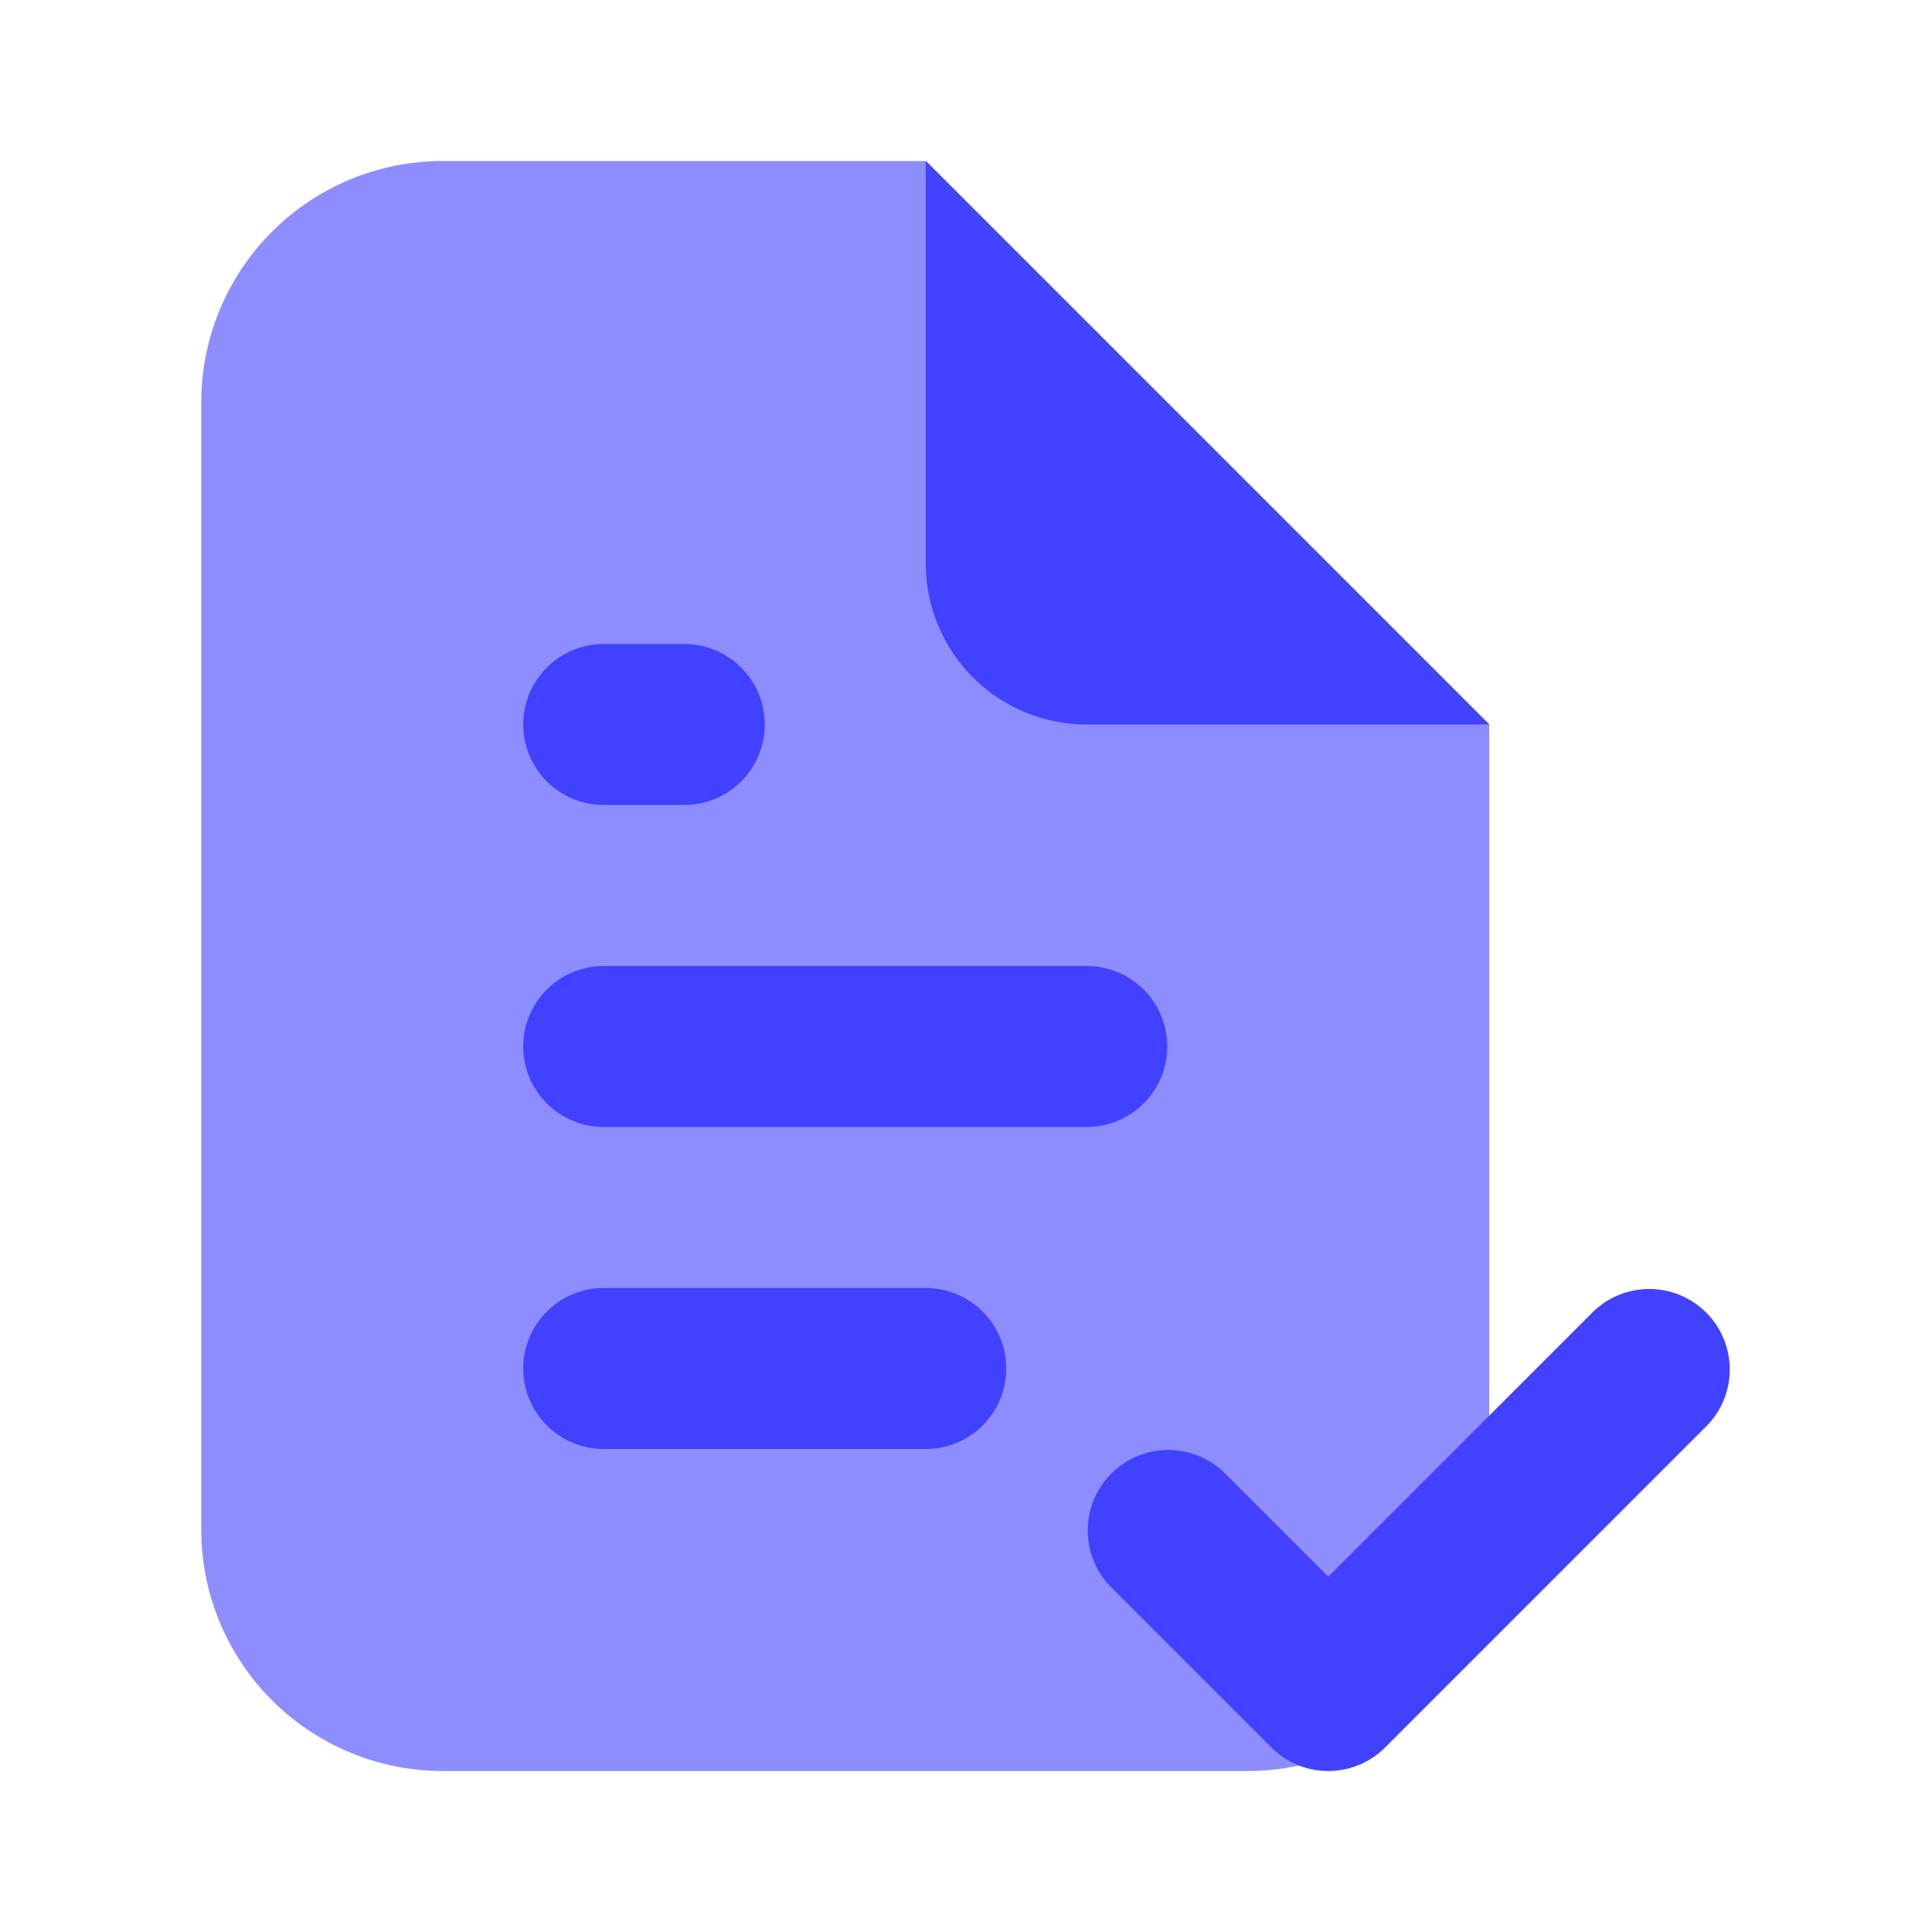 <svg xmlns="http://www.w3.org/2000/svg" viewBox="0 0 24 24"><path fill="#4141ff" d="M18.5,9h-5a2,2,0,0,1-2-2v-5Z"/><path fill="#8d8dff" d="M2.5,5v14a3,3,0,0,0,3,3h10a3,3,0,0,0,3-3v-10l-7-7h-6A3,3,0,0,0,2.5,5Z"/><path fill="#4141ff" d="M18.5 9h-5a2 2 0 0 1-2-2v-5zM11.5 18h-4a1 1 0 0 1 0-2h4a1 1 0 0 1 0 2zM13.5 14h-6a1 1 0 0 1 0-2h6a1 1 0 0 1 0 2zM8.5 10h-1a1 1 0 0 1 0-2h1a1 1 0 0 1 0 2zM16.5 22a.997.997 0 0 1-.707-.293l-2-2A1.0 1 0 0 1 15.207 18.293l1.293 1.293 3.293-3.293A1.0 1 0 0 1 21.207 17.707l-4 4A.997.997 0 0 1 16.5 22z"/></svg>